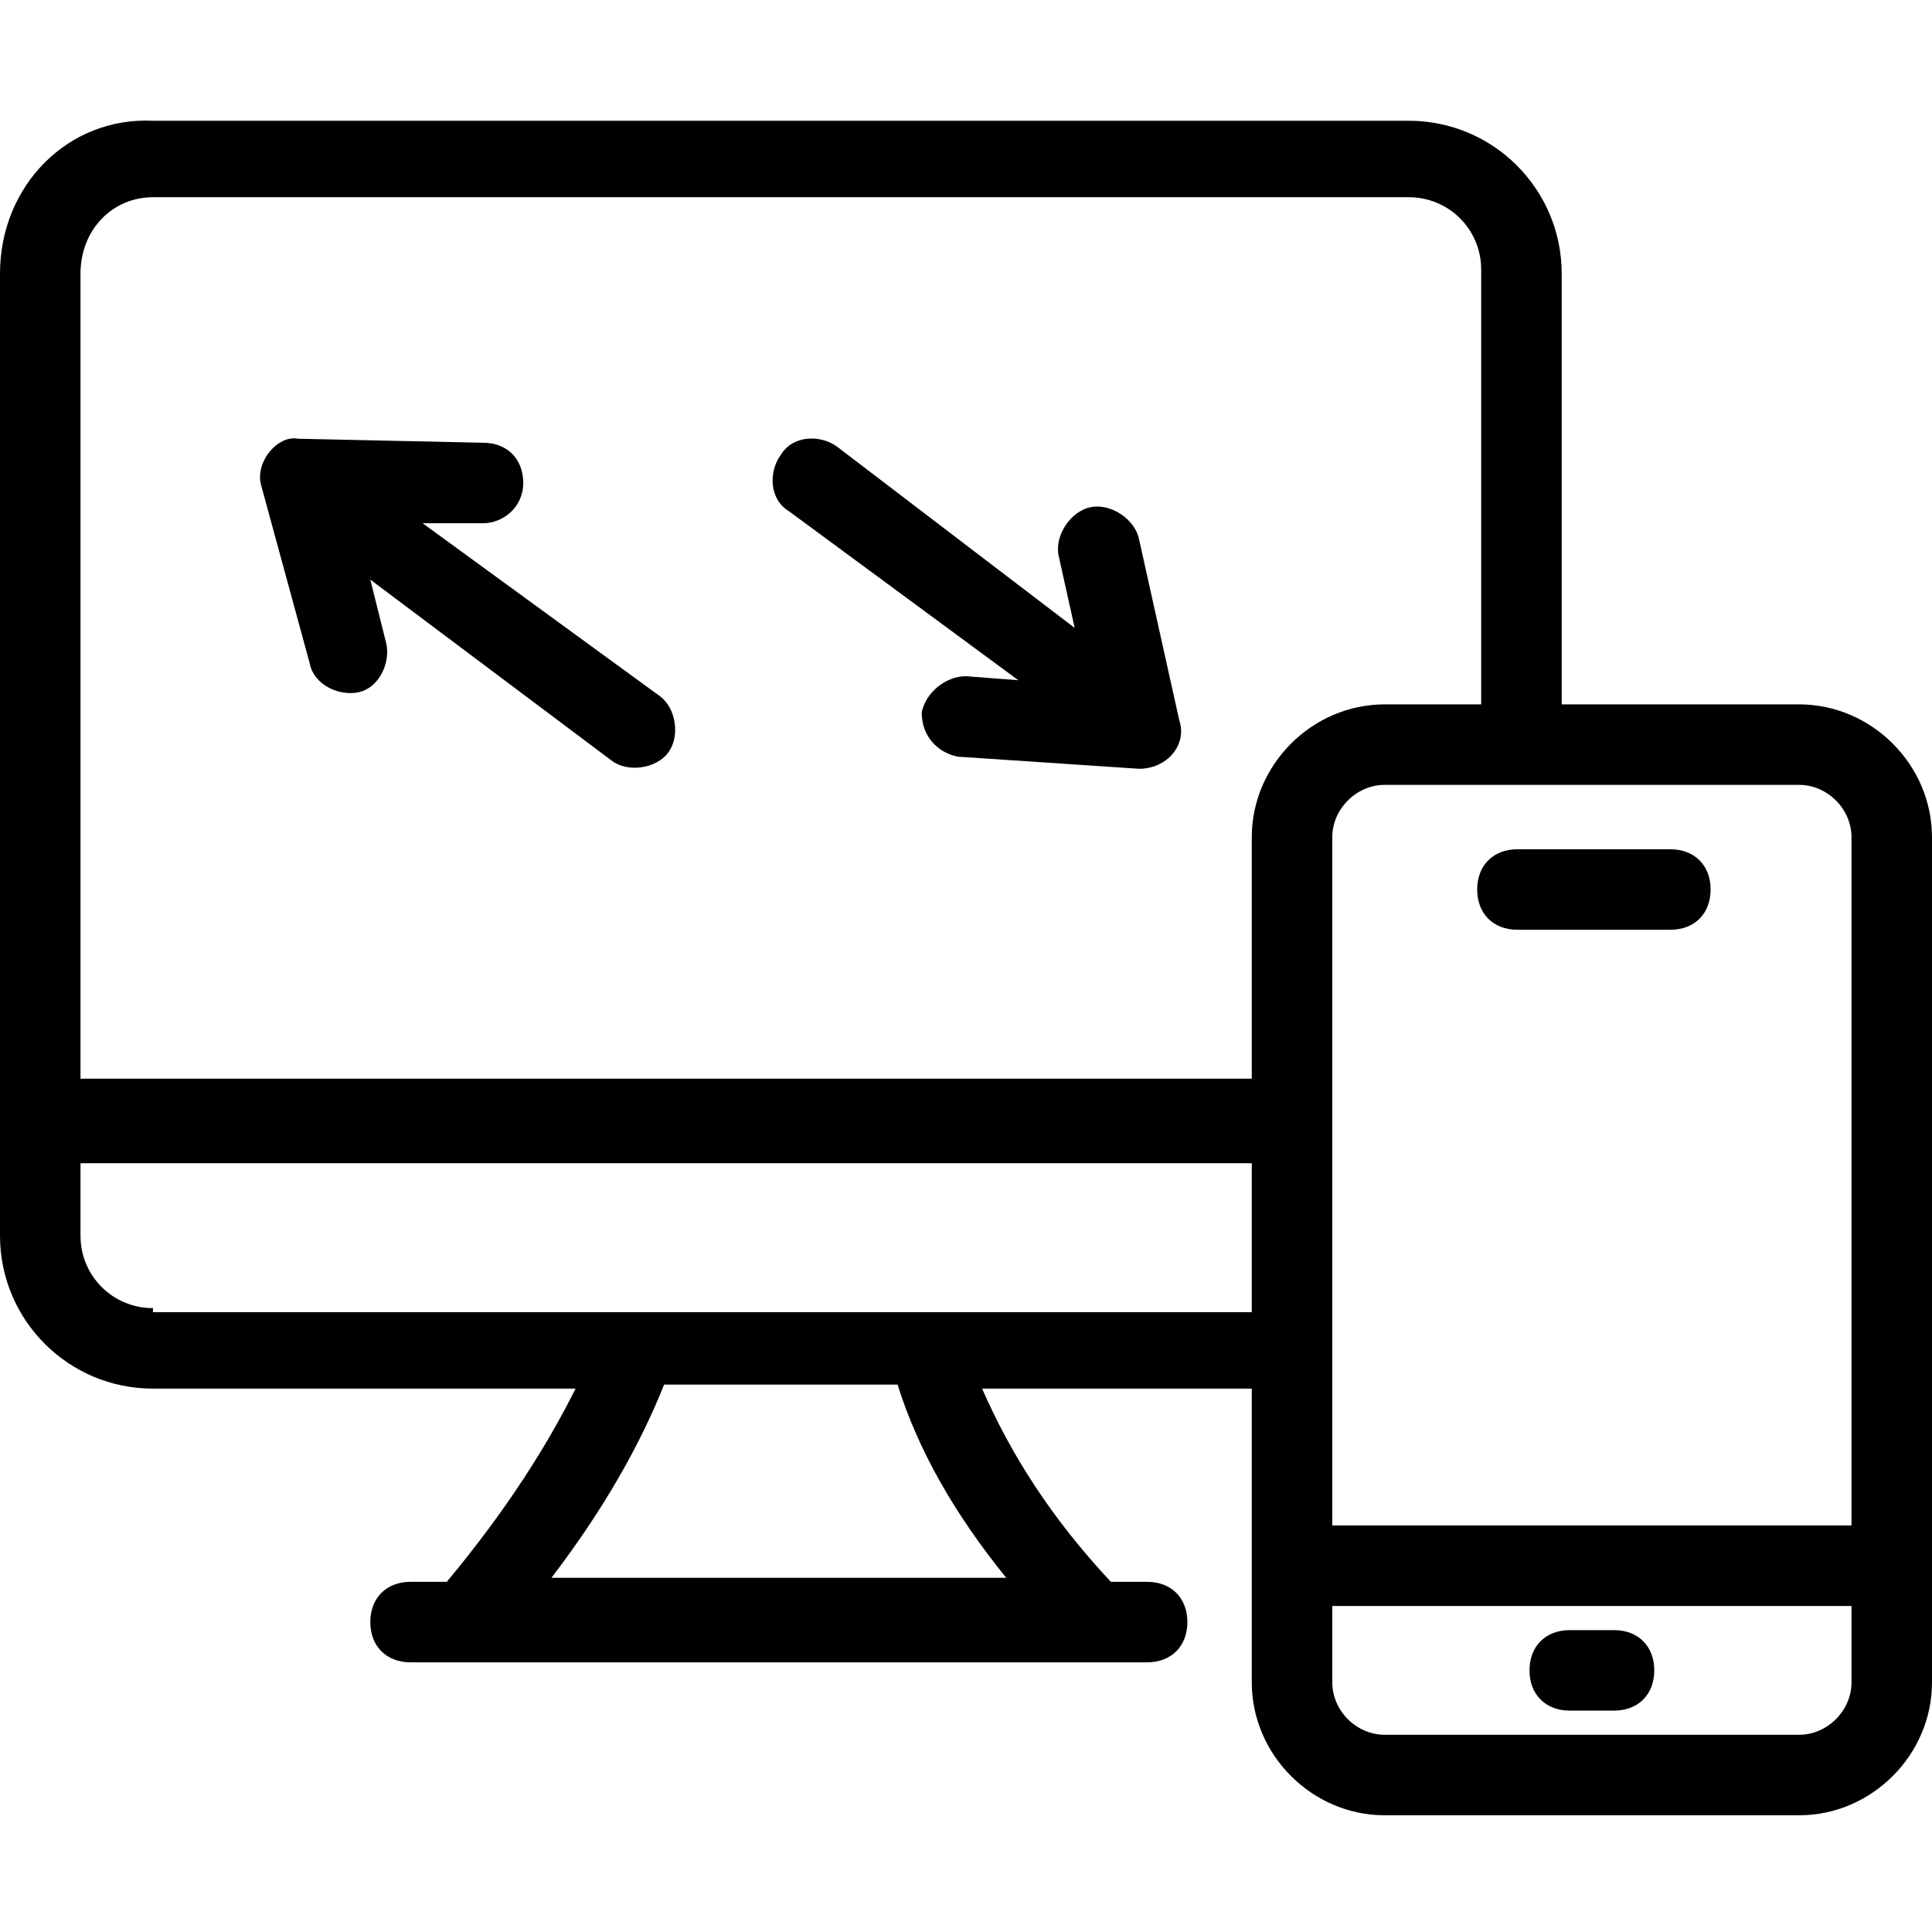<?xml version="1.0" encoding="utf-8"?>
<!-- Generator: Adobe Illustrator 21.0.0, SVG Export Plug-In . SVG Version: 6.00 Build 0)  -->
<svg version="1.1" id="Layer_1" xmlns="http://www.w3.org/2000/svg" xmlns:xlink="http://www.w3.org/1999/xlink" x="0px" y="0px"
	 viewBox="0 0 48 48" style="enable-background:new 0 0 48 48;" xml:space="preserve">
<style type="text/css">
	.st0{fill:none;stroke:#000000;stroke-width:2;stroke-linecap:round;stroke-linejoin:round;stroke-miterlimit:10;}
</style>
<g>
	<path d="M40.1,40.5H39c-0.6,0-1,0.4-1,1s0.4,1,1,1h1.1c0.6,0,1-0.4,1-1S40.7,40.5,40.1,40.5z"/>
	<path d="M44.7,17.5h-5.9V6.8c0-2.1-1.7-3.8-3.8-3.8H3.8C1.7,2.9,0,4.6,0,6.8v23.9c0,2.1,1.7,3.8,3.8,3.8h10.5
		c-0.7,1.4-1.7,3-3.2,4.8h-0.9c-0.6,0-1,0.4-1,1s0.4,1,1,1c14.5,0,16.4,0,18.3,0c0.6,0,1-0.4,1-1s-0.4-1-1-1h-0.9
		c-1.5-1.6-2.5-3.2-3.2-4.8h6.7v7.3c0,1.8,1.5,3.3,3.3,3.3h10.3c1.8,0,3.3-1.5,3.3-3.3v-21C48,19,46.5,17.5,44.7,17.5z M13.7,39.2
		c1.3-1.7,2.2-3.3,2.8-4.8h5.8c0.5,1.6,1.4,3.2,2.7,4.8H13.7z M46,20.8v17.1H33.1c0-16.5,0-2.3,0-17.1c0-0.7,0.6-1.3,1.3-1.3
		c1.8,0,6.6,0,10.3,0C45.4,19.5,46,20.1,46,20.8z M3.8,4.9H35c1,0,1.8,0.8,1.8,1.8v10.8h-2.4c-1.8,0-3.3,1.5-3.3,3.3v6H2v-20
		C2,5.7,2.8,4.9,3.8,4.9z M3.8,32.5c-1,0-1.8-0.8-1.8-1.8v-1.8h29.1v3.7H3.8z M44.7,43.1H34.4c-0.7,0-1.3-0.6-1.3-1.3v-1.9H46v1.9
		C46,42.5,45.4,43.1,44.7,43.1z"/>
	<path d="M25.3,16.9l-1.3-0.1c-0.5,0-1,0.4-1.1,0.9c0,0.6,0.4,1,0.9,1.1l4.5,0.3c0.7,0,1.2-0.6,1-1.2l-1-4.5
		c-0.1-0.5-0.7-0.9-1.2-0.8c-0.5,0.1-0.9,0.7-0.8,1.2l0.4,1.8l-5.9-4.5c-0.4-0.3-1.1-0.3-1.4,0.2c-0.3,0.4-0.3,1.1,0.2,1.4
		L25.3,16.9z"/>
	<path d="M6.5,12.1l1.2,4.4c0.1,0.5,0.7,0.8,1.2,0.7c0.5-0.1,0.8-0.7,0.7-1.2l-0.4-1.6l6,4.5c0.4,0.3,1.1,0.2,1.4-0.2
		c0.3-0.4,0.2-1.1-0.2-1.4l-5.9-4.3l1.5,0c0,0,0,0,0,0c0.5,0,1-0.4,1-1c0-0.6-0.4-1-1-1l-4.6-0.1C6.9,10.8,6.3,11.5,6.5,12.1z"/>
	<path d="M37.7,21.1c-0.6,0-1,0.4-1,1s0.4,1,1,1h3.8c0.6,0,1-0.4,1-1s-0.4-1-1-1H37.7z"/>
</g>
</svg>
